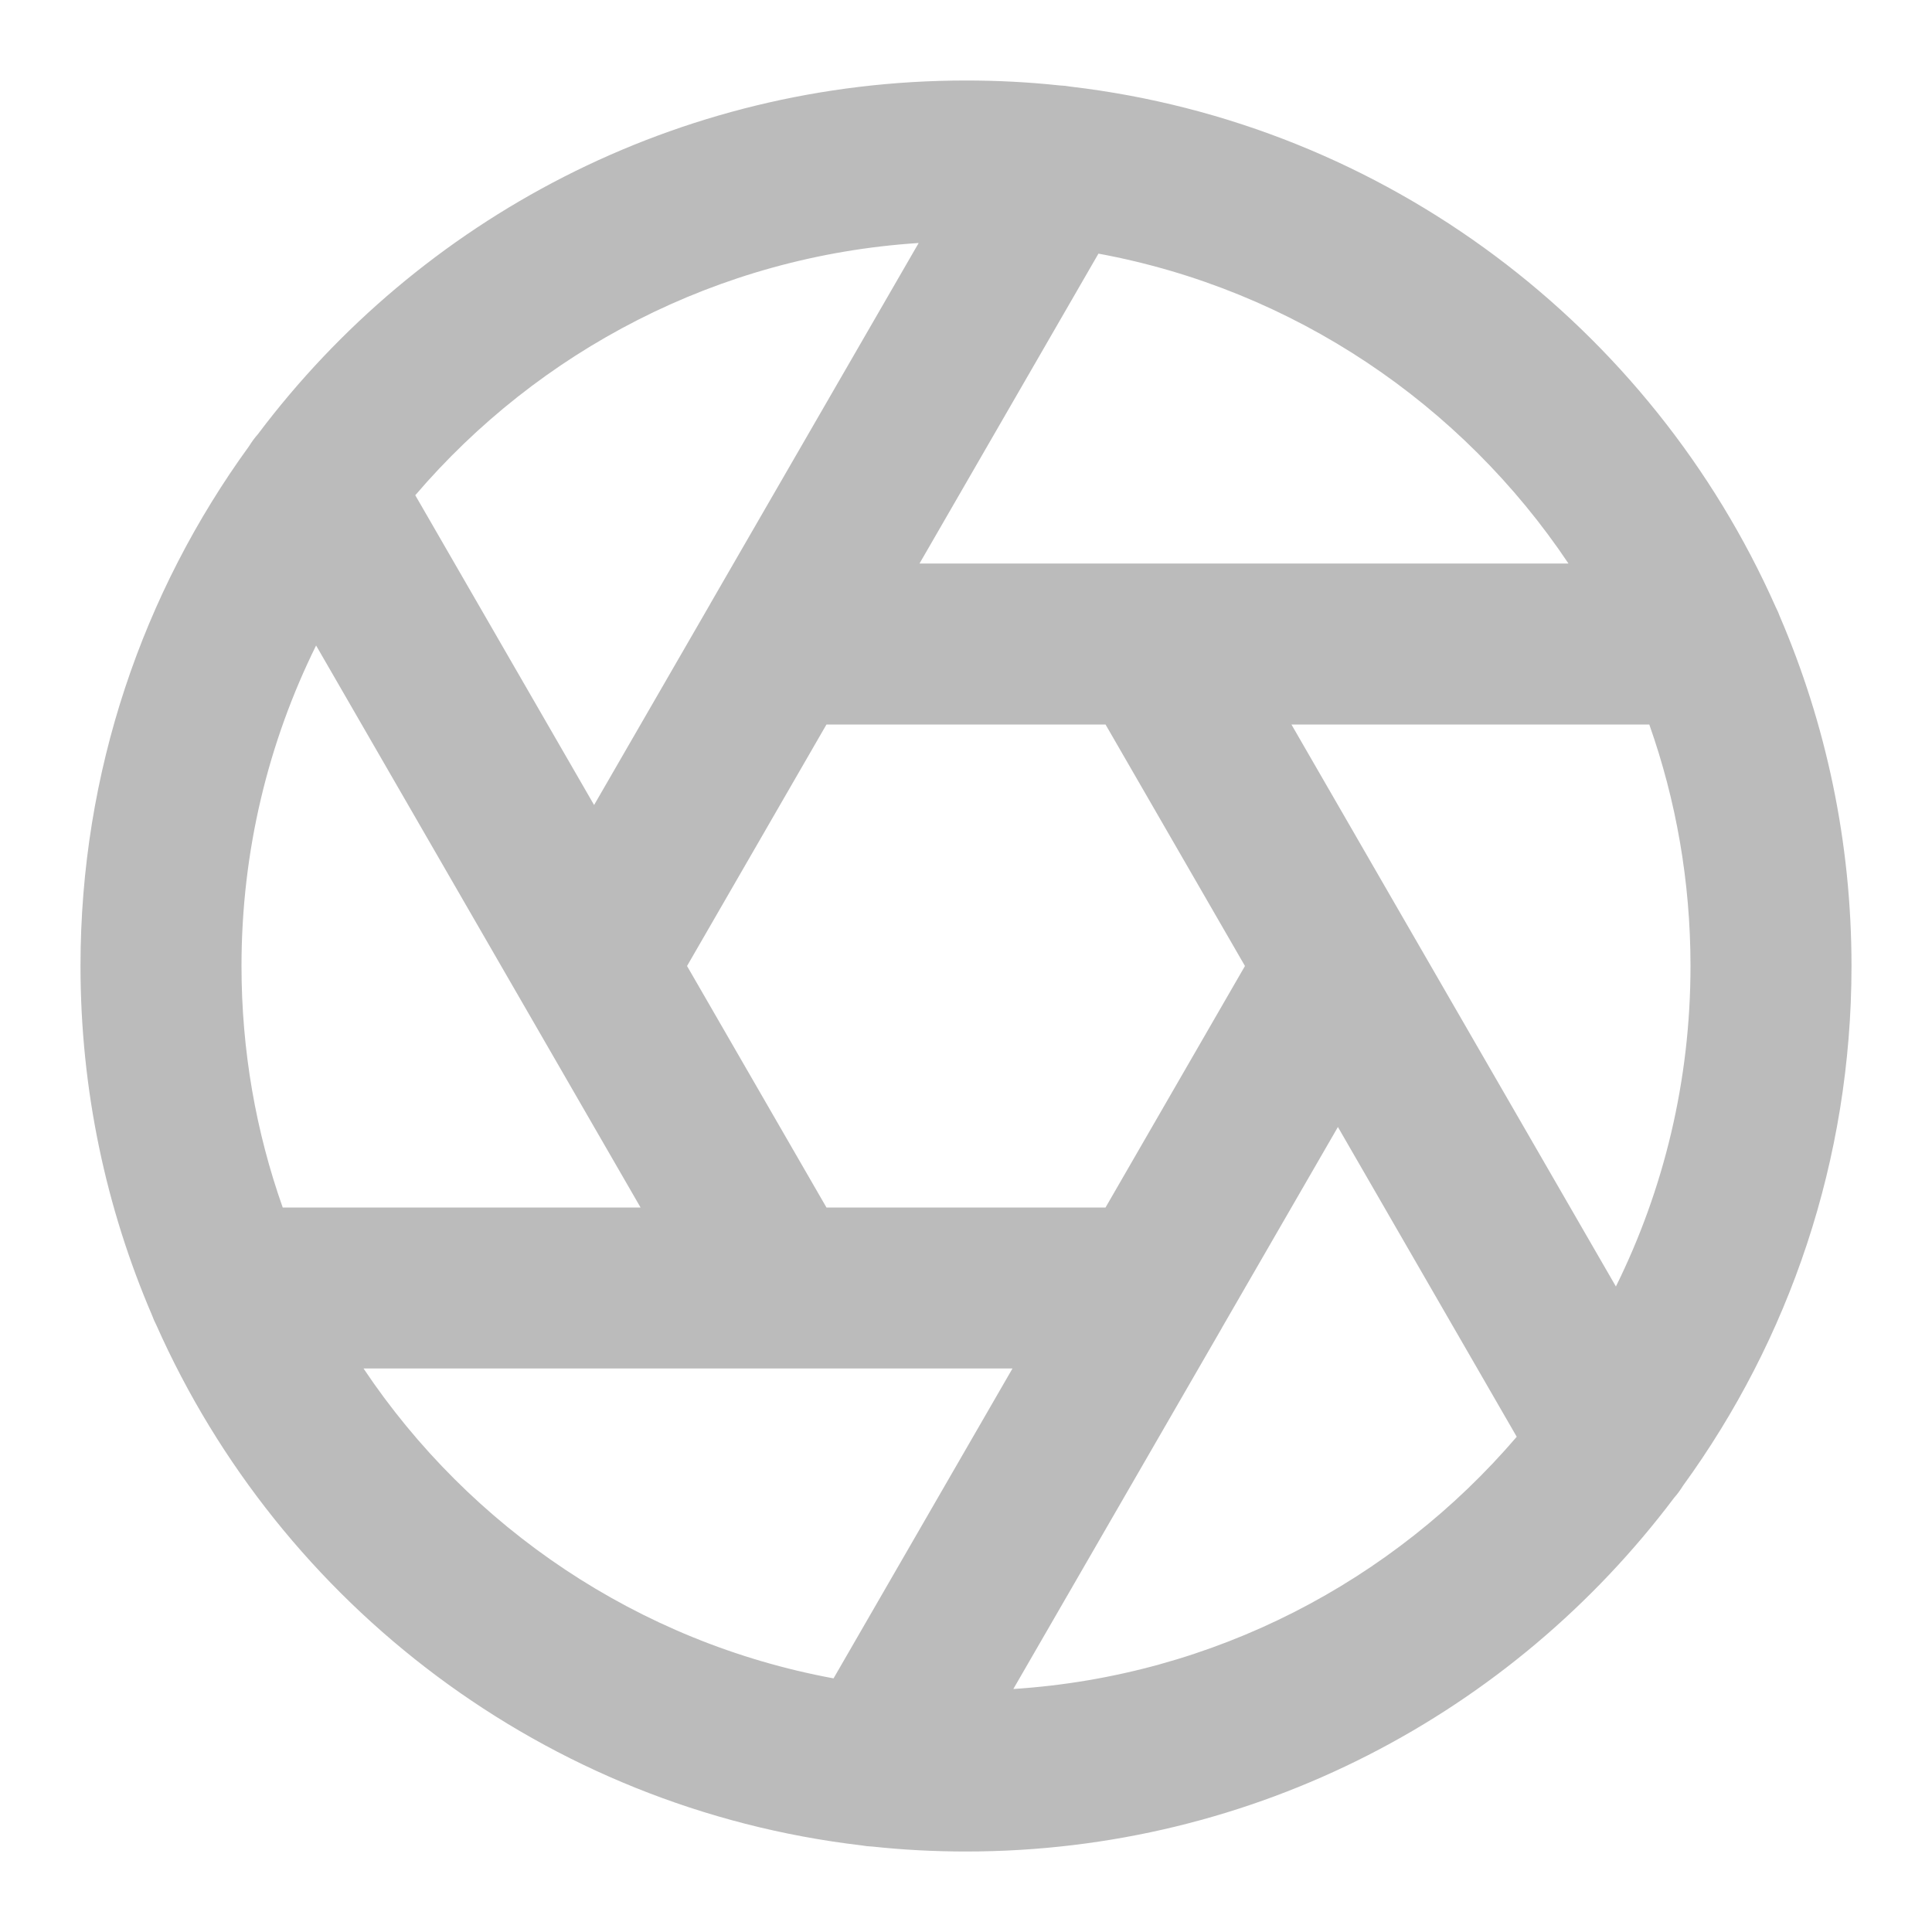 <svg xmlns="http://www.w3.org/2000/svg" xmlns:xlink="http://www.w3.org/1999/xlink" fill="none" version="1.1" width="18" height="18" viewBox="0 0 18 18"><clipPath id="master_svg0_672_45217"><rect x="0" y="0" width="18" height="18" rx="0"/></clipPath><g clip-path="url(#master_svg0_672_45217)" style="mix-blend-mode:passthrough"><g><g style="mix-blend-mode:passthrough"><path d="M2.945,6.014C2.5,6.914,2.25,7.928,2.25,9C2.25,9.789,2.385,10.546,2.634,11.25C2.634,11.25,5.968,11.25,5.968,11.25C5.968,11.25,4.895,9.391,4.895,9.391C4.889,9.381,4.883,9.371,4.877,9.36C4.877,9.36,2.945,6.014,2.945,6.014C2.945,6.014,2.945,6.014,2.945,6.014ZM2.321,4.156C1.333,5.516,0.75,7.19,0.75,9C0.75,10.156,0.988,11.256,1.417,12.255C1.428,12.286,1.441,12.315,1.456,12.344C2.613,14.951,5.082,16.847,8.026,17.193C8.06,17.199,8.094,17.203,8.128,17.204C8.415,17.235,8.706,17.25,9,17.25C11.697,17.25,14.092,15.956,15.597,13.955C15.628,13.92,15.655,13.883,15.679,13.844C16.667,12.484,17.25,10.81,17.25,9C17.25,7.844,17.012,6.744,16.583,5.745C16.572,5.715,16.559,5.685,16.544,5.656C15.387,3.049,12.918,1.153,9.974,0.807C9.94,0.801,9.906,0.797,9.872,0.796C9.585,0.765,9.294,0.75,9,0.75C6.303,0.75,3.908,2.044,2.403,4.045C2.372,4.08,2.345,4.117,2.321,4.156C2.321,4.156,2.321,4.156,2.321,4.156ZM3.869,4.614C3.869,4.614,5.535,7.5,5.535,7.5C5.535,7.5,6.614,5.632,6.614,5.632C6.616,5.628,6.619,5.623,6.621,5.619C6.621,5.619,8.559,2.264,8.559,2.264C6.684,2.385,5.017,3.272,3.869,4.614C3.869,4.614,3.869,4.614,3.869,4.614ZM10.234,2.363C10.234,2.363,8.567,5.25,8.567,5.25C8.567,5.25,10.718,5.25,10.718,5.25C10.727,5.25,10.736,5.25,10.745,5.25C10.745,5.25,14.613,5.25,14.613,5.25C13.62,3.767,12.055,2.699,10.234,2.363C10.234,2.363,10.234,2.363,10.234,2.363ZM15.366,6.75C15.366,6.75,12.032,6.75,12.032,6.75C12.032,6.75,13.105,8.609,13.105,8.609C13.111,8.619,13.117,8.63,13.123,8.64C13.123,8.64,15.055,11.986,15.055,11.986C15.5,11.086,15.75,10.072,15.75,9C15.75,8.211,15.615,7.454,15.366,6.75C15.366,6.75,15.366,6.75,15.366,6.75ZM14.131,13.386C14.131,13.386,12.465,10.5,12.465,10.5C12.465,10.5,11.386,12.368,11.386,12.368C11.384,12.372,11.381,12.377,11.379,12.381C11.379,12.381,9.441,15.736,9.441,15.736C11.316,15.615,12.983,14.728,14.131,13.386C14.131,13.386,14.131,13.386,14.131,13.386ZM7.766,15.637C7.766,15.637,9.433,12.75,9.433,12.75C9.433,12.75,7.282,12.75,7.282,12.75C7.273,12.75,7.264,12.75,7.255,12.75C7.255,12.75,3.387,12.75,3.387,12.75C4.379,14.233,5.945,15.301,7.766,15.637C7.766,15.637,7.766,15.637,7.766,15.637ZM7.7,11.25C7.7,11.25,10.3,11.25,10.3,11.25C10.3,11.25,11.599,9,11.599,9C11.599,9,10.3,6.75,10.3,6.75C10.3,6.75,7.7,6.75,7.7,6.75C7.7,6.75,6.401,9,6.401,9C6.401,9,7.7,11.25,7.7,11.25C7.7,11.25,7.7,11.25,7.7,11.25Z" fill-rule="evenodd" fill="#BBBBBB" fill-opacity="1"/></g></g></g></svg>